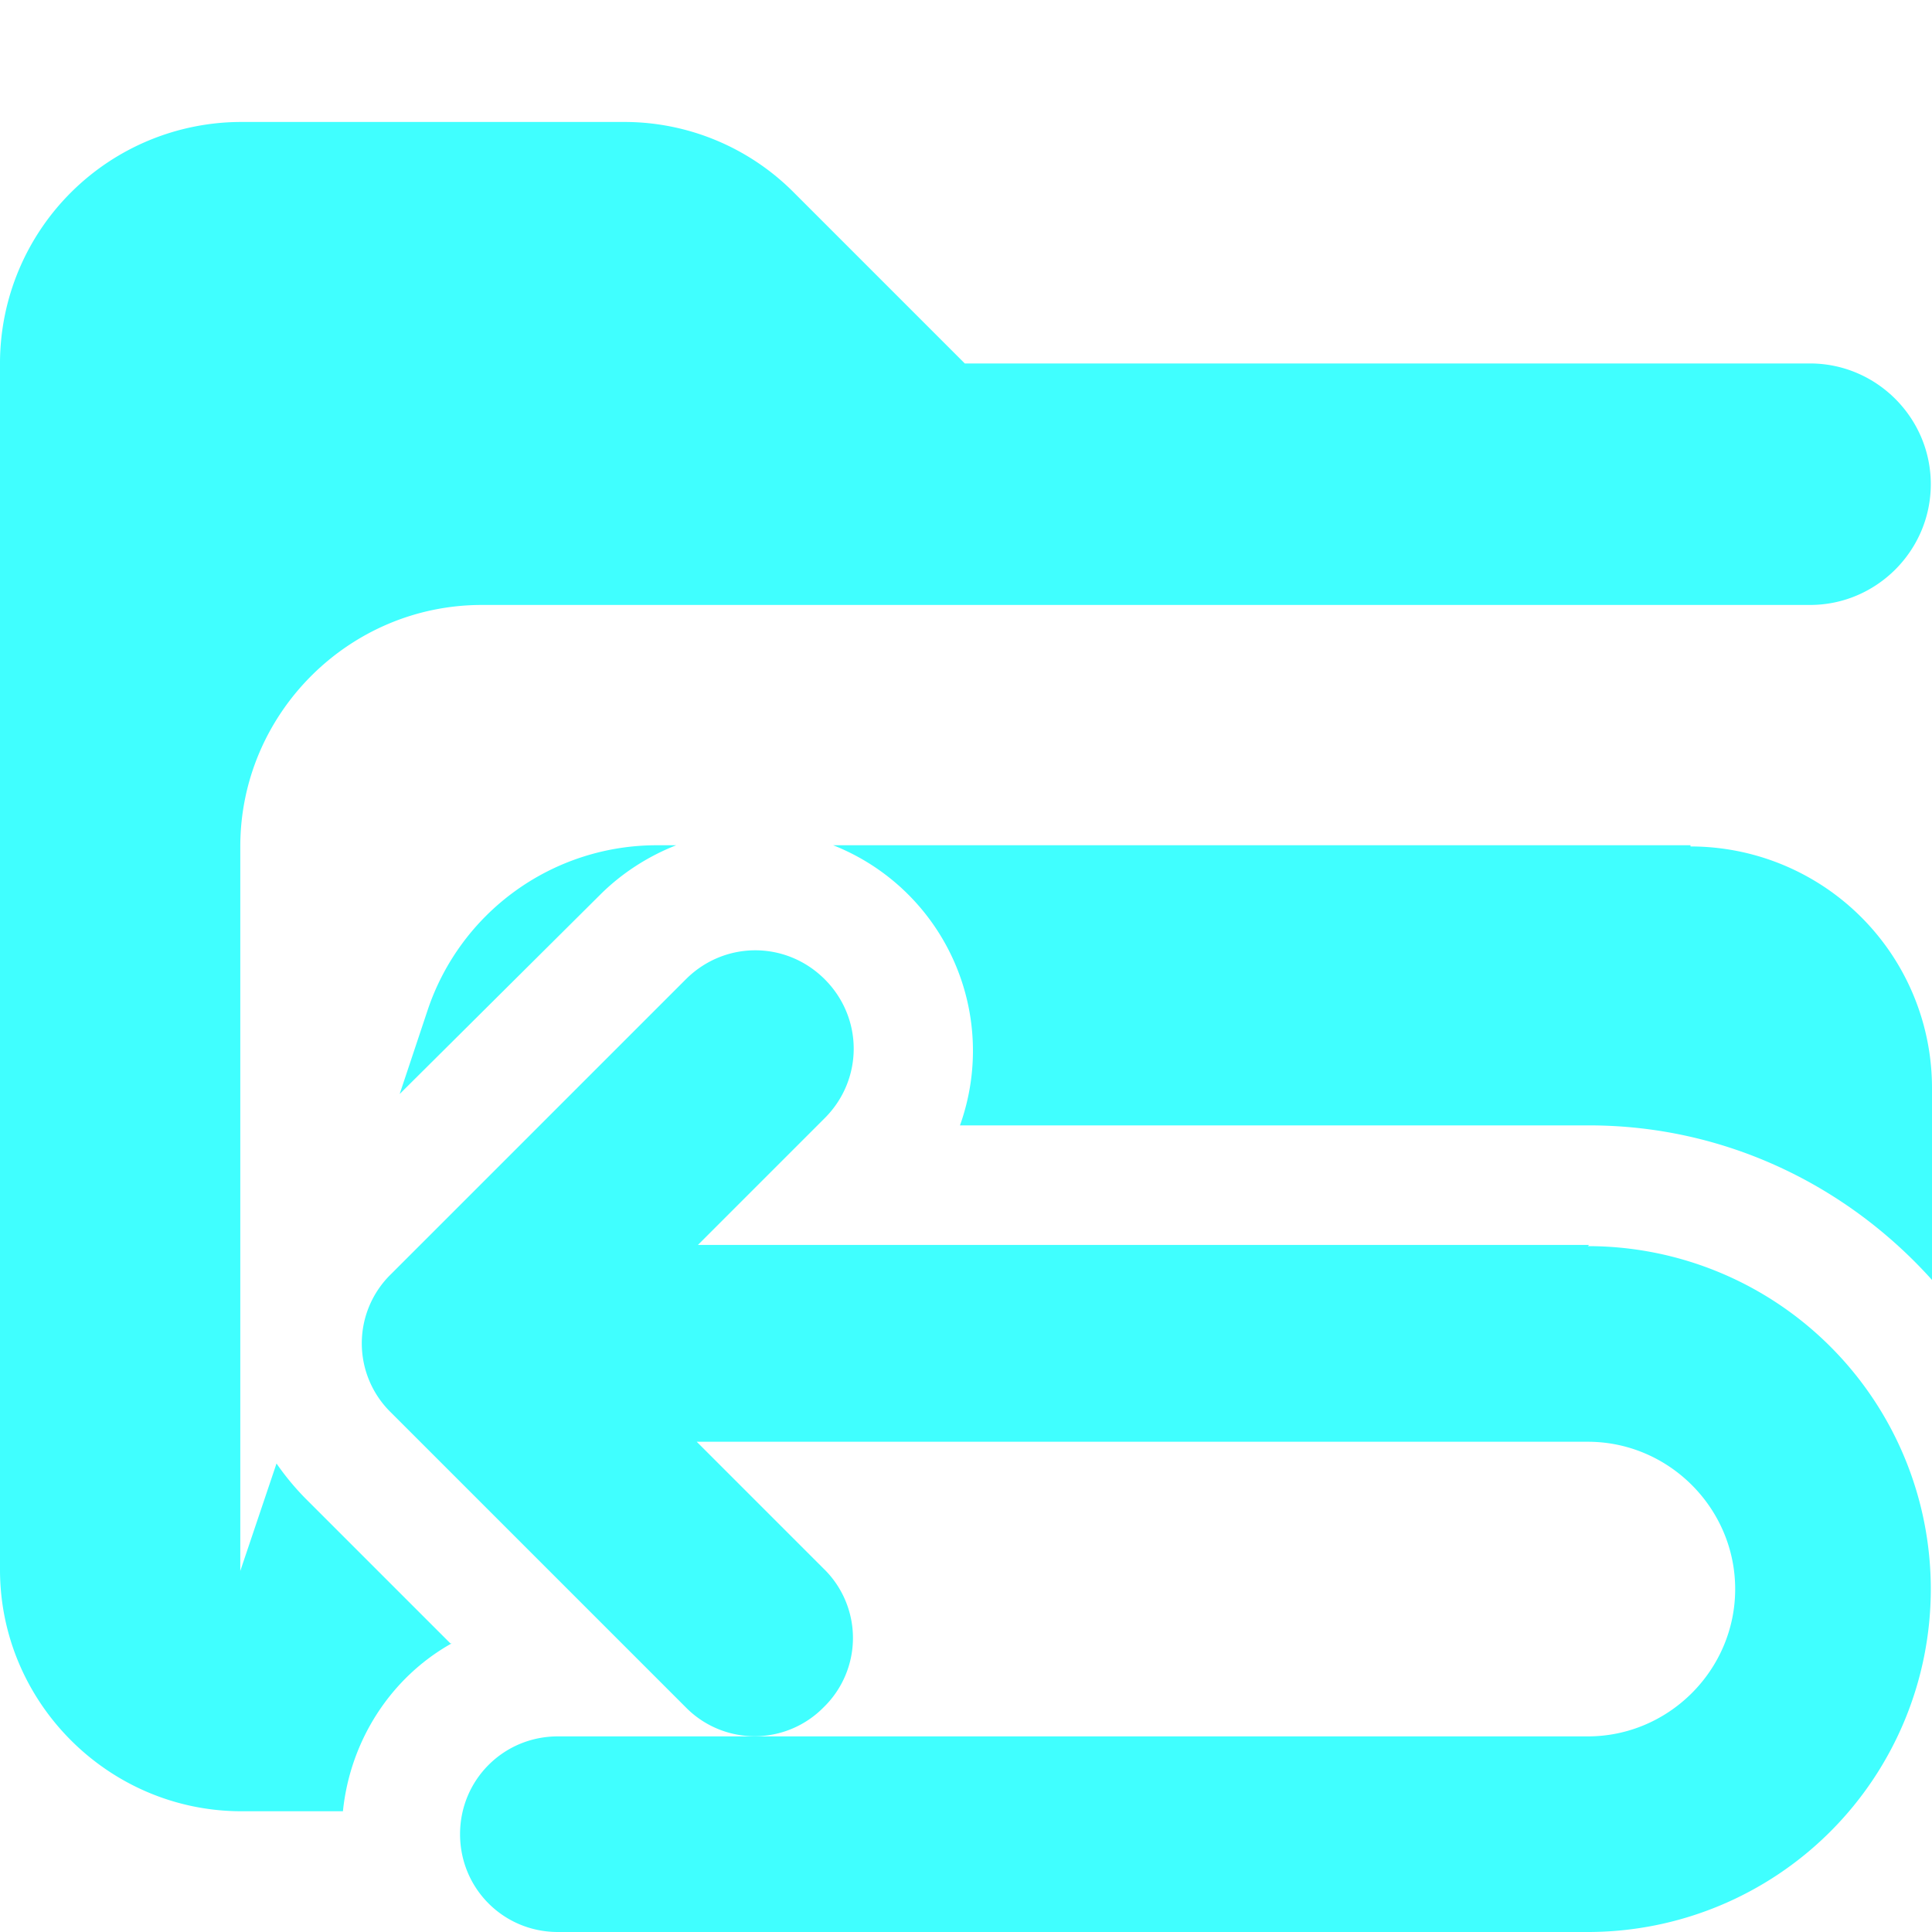 <svg xmlns="http://www.w3.org/2000/svg" viewBox="0 0 16 16"><path d="M3.54 8.37l-.23.69 1.66-1.65c.18-.18.4-.32.63-.41h-.16a2 2 0 00-1.9 1.37z" fill="#40ffff"/><path d="M3.73 13.61l-1.2-1.2a2.17 2.17 0 01-.24-.29l-.3.89v-6c0-1.1.9-2 2-2h11c.55 0 1-.45 1-1s-.45-1-1-1h-7L6.58 1.6a1.98 1.98 0 00-1.41-.59H2A2 2 0 000 3v10c0 1.1.9 2 2 2h.84c.06-.59.4-1.11.9-1.39z" fill="#40ffff"/><path d="M14 7H6.9a1.83 1.83 0 011.05 2.32h5.21c1.13 0 2.14.5 2.84 1.28V9.01a2 2 0 00-2-2z" fill="#40ffff"/><path d="M13.16 10.31H5.78l1.05-1.05c.32-.32.32-.83 0-1.15s-.83-.32-1.15 0l-2.44 2.44a.8.8 0 000 1.15l2.44 2.44a.8.8 0 001.14 0 .8.8 0 000-1.15l-1.05-1.05h7.38c.67 0 1.22.55 1.22 1.22s-.55 1.22-1.22 1.22H4.62c-.45 0-.81.36-.81.81s.36.81.81.81h8.53a2.84 2.84 0 000-5.68z" fill="#40ffff"/></svg>